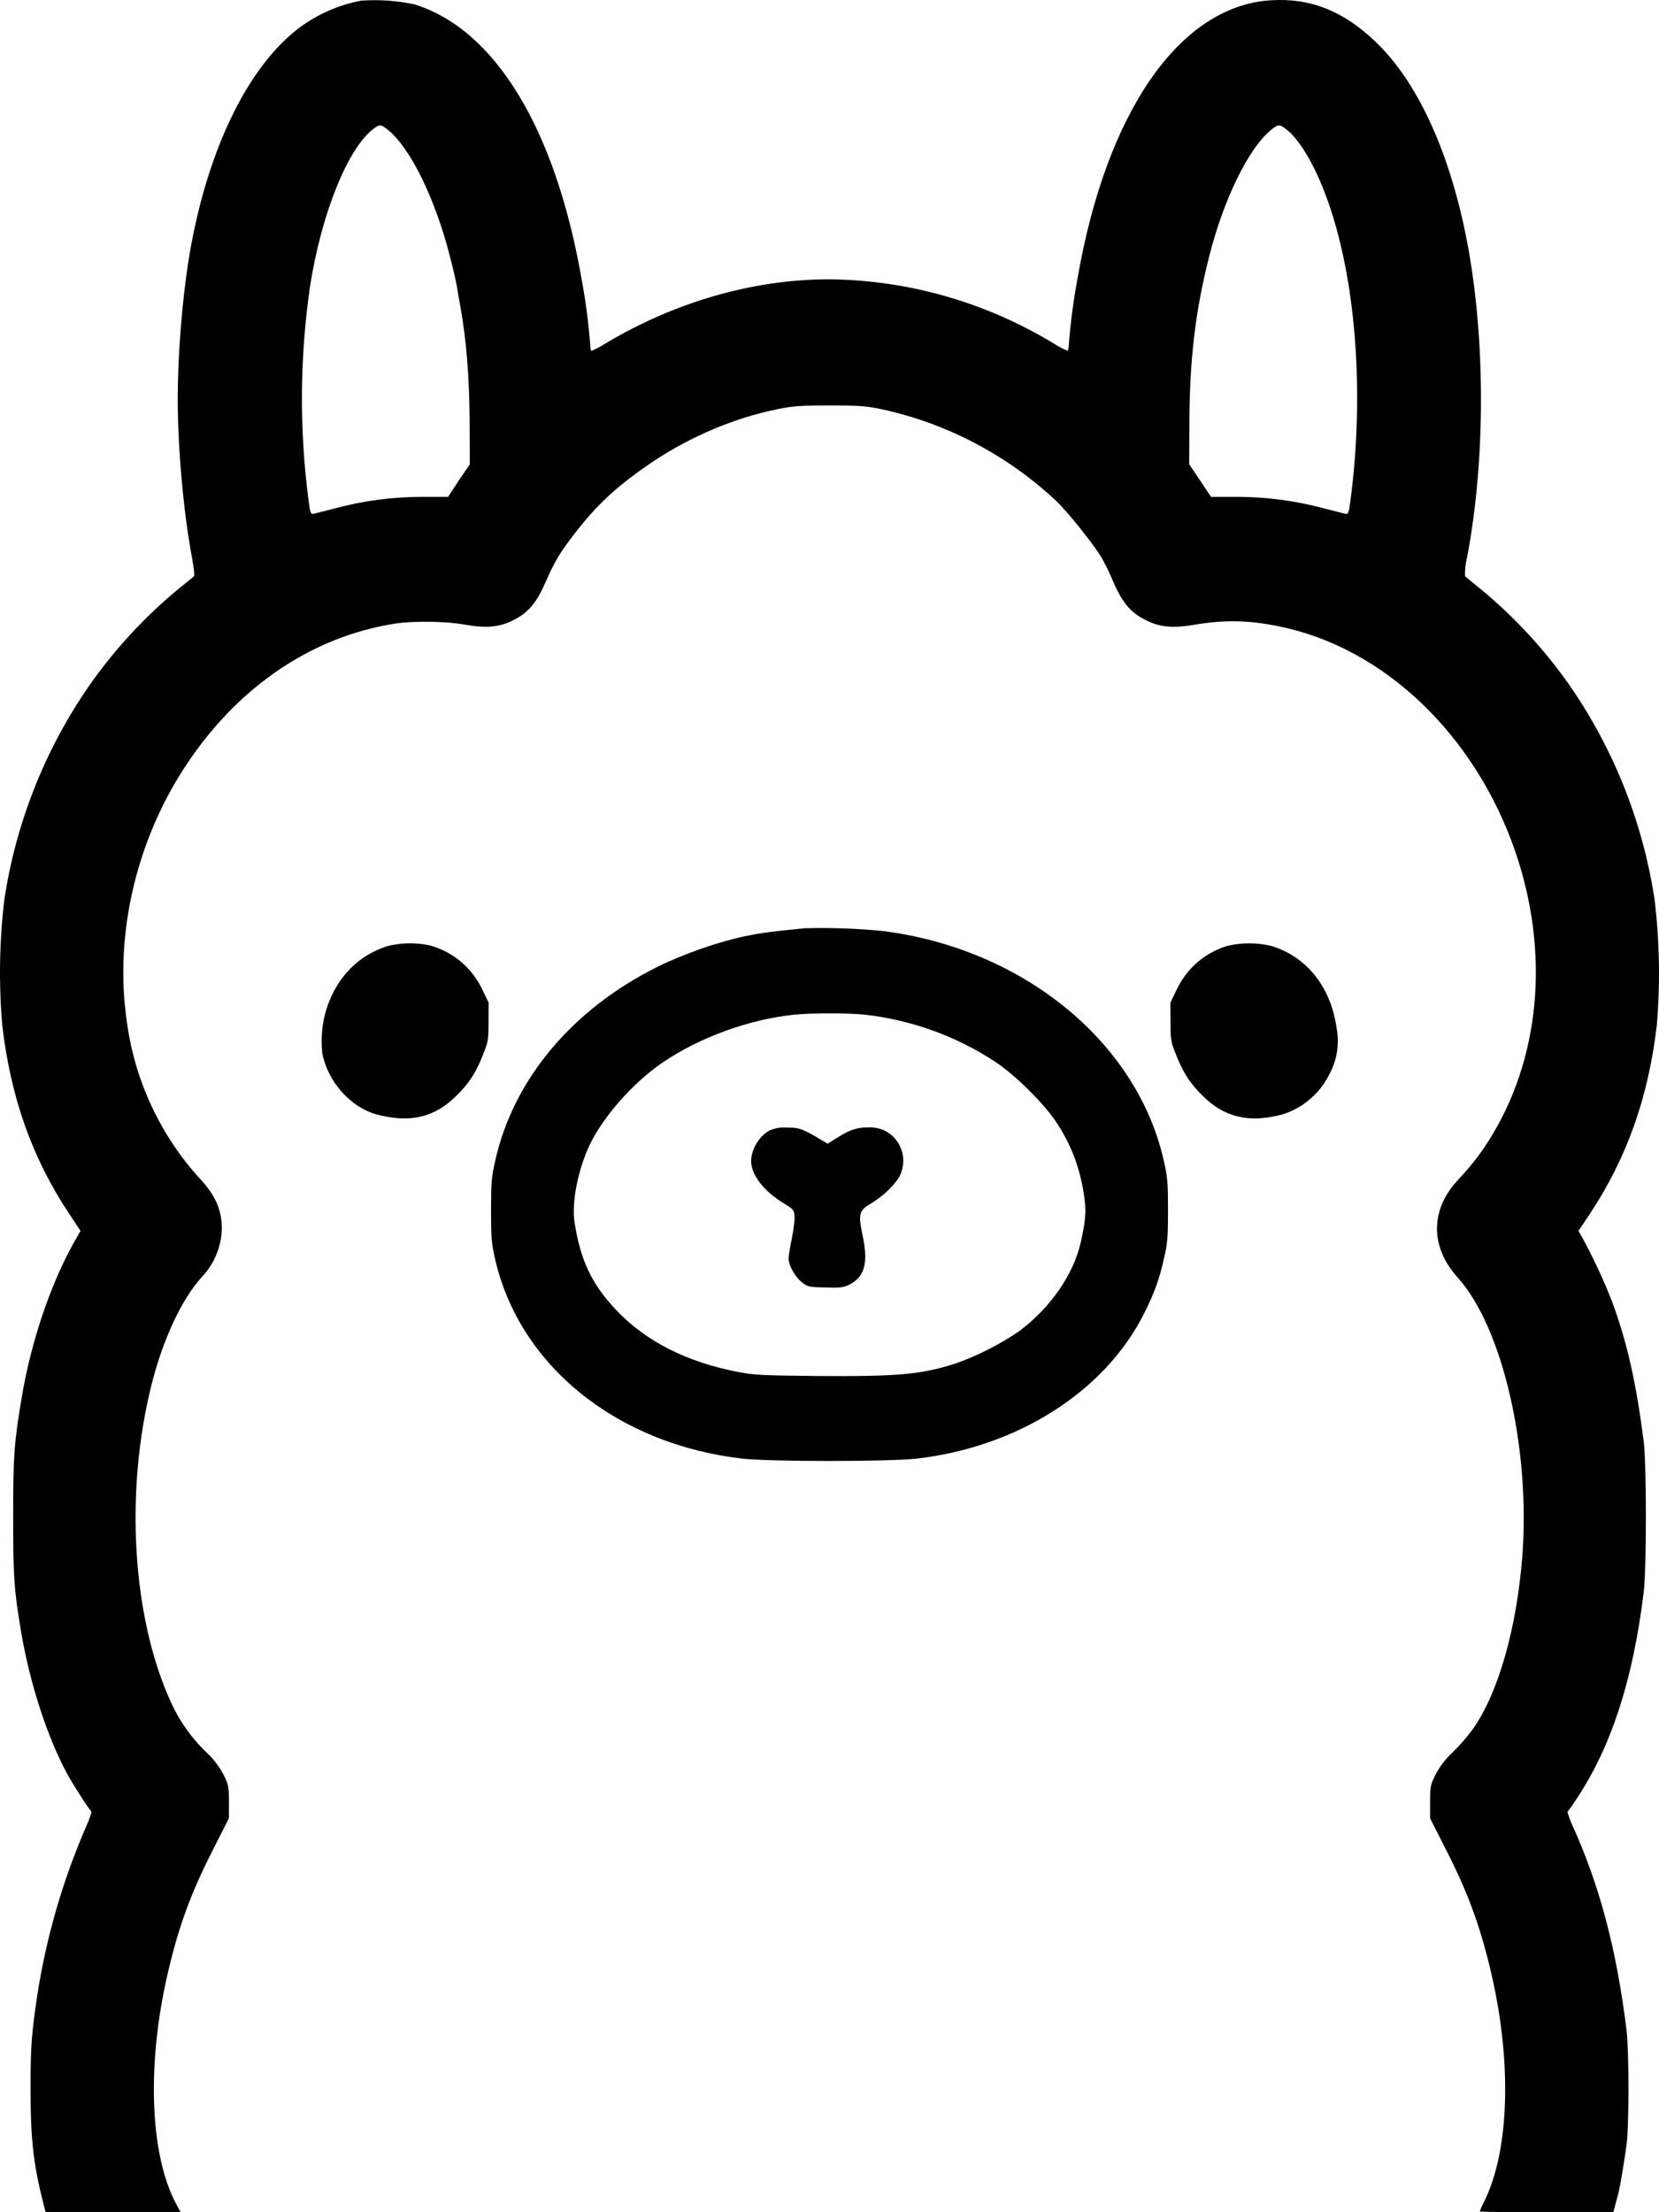 <svg width="48" height="64" viewBox="0 0 48 64" fill="none" xmlns="http://www.w3.org/2000/svg">
<path d="M35.529 27.36C35.209 27.453 34.913 27.612 34.658 27.828C34.404 28.044 34.198 28.312 34.053 28.614L33.863 29.008L33.866 29.56C33.866 30.075 33.876 30.139 34.022 30.502C34.223 31.016 34.423 31.334 34.791 31.696C35.425 32.331 36.139 32.496 37.096 32.243C37.39 32.152 37.663 32.003 37.897 31.803C38.132 31.603 38.325 31.357 38.463 31.08C38.683 30.675 38.757 30.206 38.674 29.752C38.505 28.544 37.802 27.667 36.76 27.36C36.355 27.268 35.934 27.268 35.529 27.36ZM11.201 27.374C10.395 27.63 9.792 28.227 9.483 29.078C9.328 29.522 9.274 29.996 9.324 30.464C9.475 31.288 10.144 32.038 10.905 32.243C11.862 32.496 12.576 32.331 13.21 31.696C13.58 31.334 13.778 31.016 13.979 30.502C14.125 30.139 14.135 30.075 14.135 29.56L14.138 29.008L13.947 28.614C13.801 28.309 13.593 28.039 13.335 27.822C13.078 27.605 12.777 27.446 12.454 27.355C12.041 27.262 11.611 27.268 11.201 27.374ZM22.261 32.707C21.915 32.896 21.672 33.374 21.746 33.728C21.828 34.11 22.161 34.496 22.679 34.814C22.956 34.982 22.975 35.006 22.988 35.176C22.999 35.278 22.962 35.566 22.911 35.824C22.858 36.075 22.816 36.342 22.816 36.416C22.822 36.614 23.001 36.936 23.194 37.091C23.363 37.23 23.395 37.235 23.868 37.248C24.302 37.261 24.392 37.251 24.566 37.168C25.013 36.95 25.127 36.544 24.963 35.768C24.825 35.12 24.852 35.022 25.193 34.822C25.555 34.608 25.936 34.238 26.049 33.984C26.153 33.752 26.163 33.488 26.077 33.249C25.99 33.01 25.814 32.814 25.587 32.704C25.436 32.637 25.272 32.607 25.108 32.616C24.775 32.616 24.561 32.696 24.17 32.947L23.945 33.088L23.805 33.003C23.226 32.656 23.12 32.616 22.771 32.622C22.597 32.606 22.421 32.636 22.261 32.707ZM23.292 26.854C22.306 26.95 22.036 26.987 21.563 27.083C20.794 27.243 19.766 27.603 19.049 27.958C16.564 29.184 14.849 31.227 14.325 33.595C14.22 34.064 14.207 34.219 14.207 35.008C14.207 35.792 14.22 35.96 14.32 36.406C15.018 39.499 17.841 41.784 21.494 42.2C22.288 42.288 25.713 42.288 26.506 42.2C29.441 41.867 31.962 40.261 33.096 38.011C33.398 37.408 33.543 37.019 33.678 36.406C33.781 35.96 33.794 35.792 33.794 35.011C33.794 34.219 33.781 34.064 33.675 33.595C32.914 30.155 29.607 27.451 25.555 26.936C24.804 26.861 24.046 26.834 23.292 26.854ZM24.997 29.352C26.355 29.501 27.659 29.97 28.804 30.723C29.393 31.118 30.223 31.944 30.577 32.488C31.016 33.158 31.265 33.843 31.378 34.675C31.431 35.056 31.405 35.344 31.265 35.96C31.053 36.88 30.387 37.84 29.488 38.512C28.922 38.897 28.31 39.208 27.667 39.44C26.657 39.766 25.996 39.824 23.636 39.808C22.097 39.792 21.822 39.782 21.381 39.696C19.874 39.411 18.679 38.806 17.812 37.883C17.114 37.136 16.794 36.456 16.623 35.36C16.543 34.848 16.689 34.003 16.985 33.291C17.344 32.422 18.275 31.344 19.195 30.723C20.26 30.006 21.664 29.496 22.954 29.358C23.448 29.304 24.503 29.304 24.997 29.352ZM10.45 0.019C9.796 0.142 9.179 0.414 8.645 0.814C7.127 1.974 5.954 4.443 5.457 7.518C5.272 8.68 5.142 10.291 5.142 11.526C5.142 12.976 5.311 14.832 5.552 16.115C5.605 16.4 5.634 16.654 5.613 16.67C5.45 16.807 5.285 16.942 5.118 17.075C4.168 17.867 3.324 18.781 2.61 19.795C1.313 21.651 0.463 23.787 0.125 26.032C-0.018 27.233 -0.038 28.446 0.064 29.651C0.305 31.731 0.923 33.486 1.986 35.091L2.33 35.611L2.232 35.782C1.521 36.987 0.915 38.728 0.633 40.4C0.411 41.723 0.381 42.078 0.381 43.851C0.381 45.638 0.405 45.992 0.614 47.227C0.865 48.707 1.375 50.275 1.944 51.317C2.131 51.659 2.586 52.365 2.642 52.403C2.66 52.411 2.605 52.581 2.52 52.779C1.821 54.372 1.334 56.051 1.071 57.773C0.907 58.885 0.884 59.245 0.884 60.416C0.884 61.909 0.966 62.635 1.275 63.827L1.32 64H5.227L5.095 63.757C4.31 62.285 4.236 59.557 4.915 56.832C5.224 55.573 5.576 54.648 6.231 53.376L6.623 52.603V52.131C6.623 51.691 6.615 51.64 6.472 51.349C6.341 51.099 6.167 50.873 5.959 50.683C5.531 50.271 5.185 49.779 4.941 49.235C3.821 46.782 3.604 43.139 4.392 40.032C4.719 38.736 5.261 37.584 5.83 36.955C6.196 36.575 6.407 36.069 6.419 35.539C6.419 35.019 6.234 34.592 5.827 34.147C4.649 32.874 3.894 31.262 3.667 29.536C3.297 26.976 3.969 24.19 5.491 21.979C6.979 19.808 9.068 18.416 11.405 18.046C11.931 17.958 12.911 17.971 13.456 18.072C14.053 18.179 14.426 18.147 14.809 17.963C15.282 17.736 15.518 17.456 15.798 16.814C16.044 16.24 16.234 15.926 16.75 15.278C17.368 14.504 17.965 13.974 18.922 13.334C20.014 12.614 21.259 12.088 22.496 11.838C22.946 11.744 23.157 11.731 24 11.731C24.844 11.731 25.053 11.744 25.505 11.838C27.398 12.248 29.145 13.167 30.564 14.496C30.873 14.787 31.616 15.715 31.854 16.102C31.944 16.254 32.105 16.574 32.203 16.814C32.481 17.456 32.718 17.736 33.192 17.96C33.562 18.142 33.948 18.179 34.521 18.08C35.428 17.926 36.126 17.939 37.014 18.123C40.038 18.736 42.671 21.251 43.837 24.622C44.855 27.576 44.566 30.667 43.054 33.03C42.798 33.43 42.544 33.75 42.174 34.147C41.378 35.006 41.378 36.072 42.171 36.955C43.475 38.392 44.289 41.931 44.043 45.051C43.879 47.109 43.356 48.952 42.634 49.995C42.456 50.24 42.258 50.47 42.042 50.683C41.834 50.873 41.66 51.099 41.529 51.349C41.386 51.64 41.378 51.691 41.378 52.131V52.605L41.77 53.379C42.425 54.648 42.774 55.573 43.086 56.832C43.755 59.52 43.697 62.192 42.93 63.715C42.886 63.799 42.847 63.886 42.814 63.976C42.814 63.992 43.684 64 44.749 64H46.678L46.731 63.803L46.827 63.445C46.877 63.243 46.977 62.645 47.059 62.069C47.136 61.491 47.136 59.36 47.059 58.715C46.768 56.381 46.279 54.528 45.481 52.779C45.396 52.581 45.341 52.411 45.359 52.403C45.38 52.389 45.51 52.205 45.645 51.997C46.639 50.48 47.249 48.574 47.559 46.056C47.641 45.363 47.641 42.382 47.559 41.715C47.339 39.995 47.078 38.83 46.639 37.648C46.389 37.008 46.098 36.385 45.769 35.782L45.669 35.611L46.015 35.094C47.078 33.483 47.696 31.728 47.937 29.654C48.039 28.448 48.017 27.234 47.873 26.032C47.535 23.788 46.685 21.653 45.391 19.795C44.676 18.781 43.831 17.867 42.88 17.075C42.714 16.942 42.55 16.807 42.388 16.67C42.38 16.483 42.401 16.296 42.449 16.115C42.999 13.216 42.98 9.6 42.404 6.774C41.902 4.31 40.99 2.352 39.813 1.222C38.878 0.32 37.921 -0.064 36.773 0.008C34.141 0.166 32.015 3.222 31.18 8.035C31.06 8.675 30.975 9.322 30.924 9.971C30.924 10.067 30.905 10.147 30.884 10.147C30.747 10.089 30.615 10.02 30.49 9.939C28.53 8.747 26.289 8.105 24 8.08C21.801 8.08 19.541 8.728 17.508 9.942C17.384 10.023 17.253 10.092 17.117 10.15C17.096 10.15 17.077 10.07 17.077 9.974C17.027 9.325 16.941 8.68 16.821 8.04C16.062 3.712 14.318 0.851 11.999 0.128C11.492 0.019 10.968 -0.018 10.45 0.019ZM11.225 3.758C11.88 4.283 12.607 5.782 13.028 7.459C13.107 7.76 13.186 8.11 13.21 8.238C13.229 8.363 13.279 8.643 13.318 8.859C13.495 9.832 13.577 10.886 13.588 12.166L13.593 13.432L13.276 13.899L12.964 14.374H12.229C11.373 14.374 10.522 14.483 9.707 14.704L9.078 14.864C8.991 14.883 8.978 14.856 8.928 14.48C8.659 12.423 8.673 10.339 8.97 8.286C9.298 6.184 10.062 4.283 10.81 3.723C10.987 3.59 11.019 3.592 11.225 3.758ZM37.197 3.726C37.646 4.062 38.143 4.952 38.513 6.094C39.253 8.371 39.465 11.502 39.073 14.48C39.023 14.854 39.01 14.883 38.923 14.864L38.294 14.704C37.471 14.484 36.623 14.373 35.772 14.374H35.037L34.722 13.899L34.408 13.432L34.413 12.168C34.423 10.384 34.587 8.995 34.979 7.443C35.394 5.782 36.126 4.283 36.776 3.758C36.982 3.592 37.014 3.59 37.197 3.726Z" fill="black"/>
</svg>
